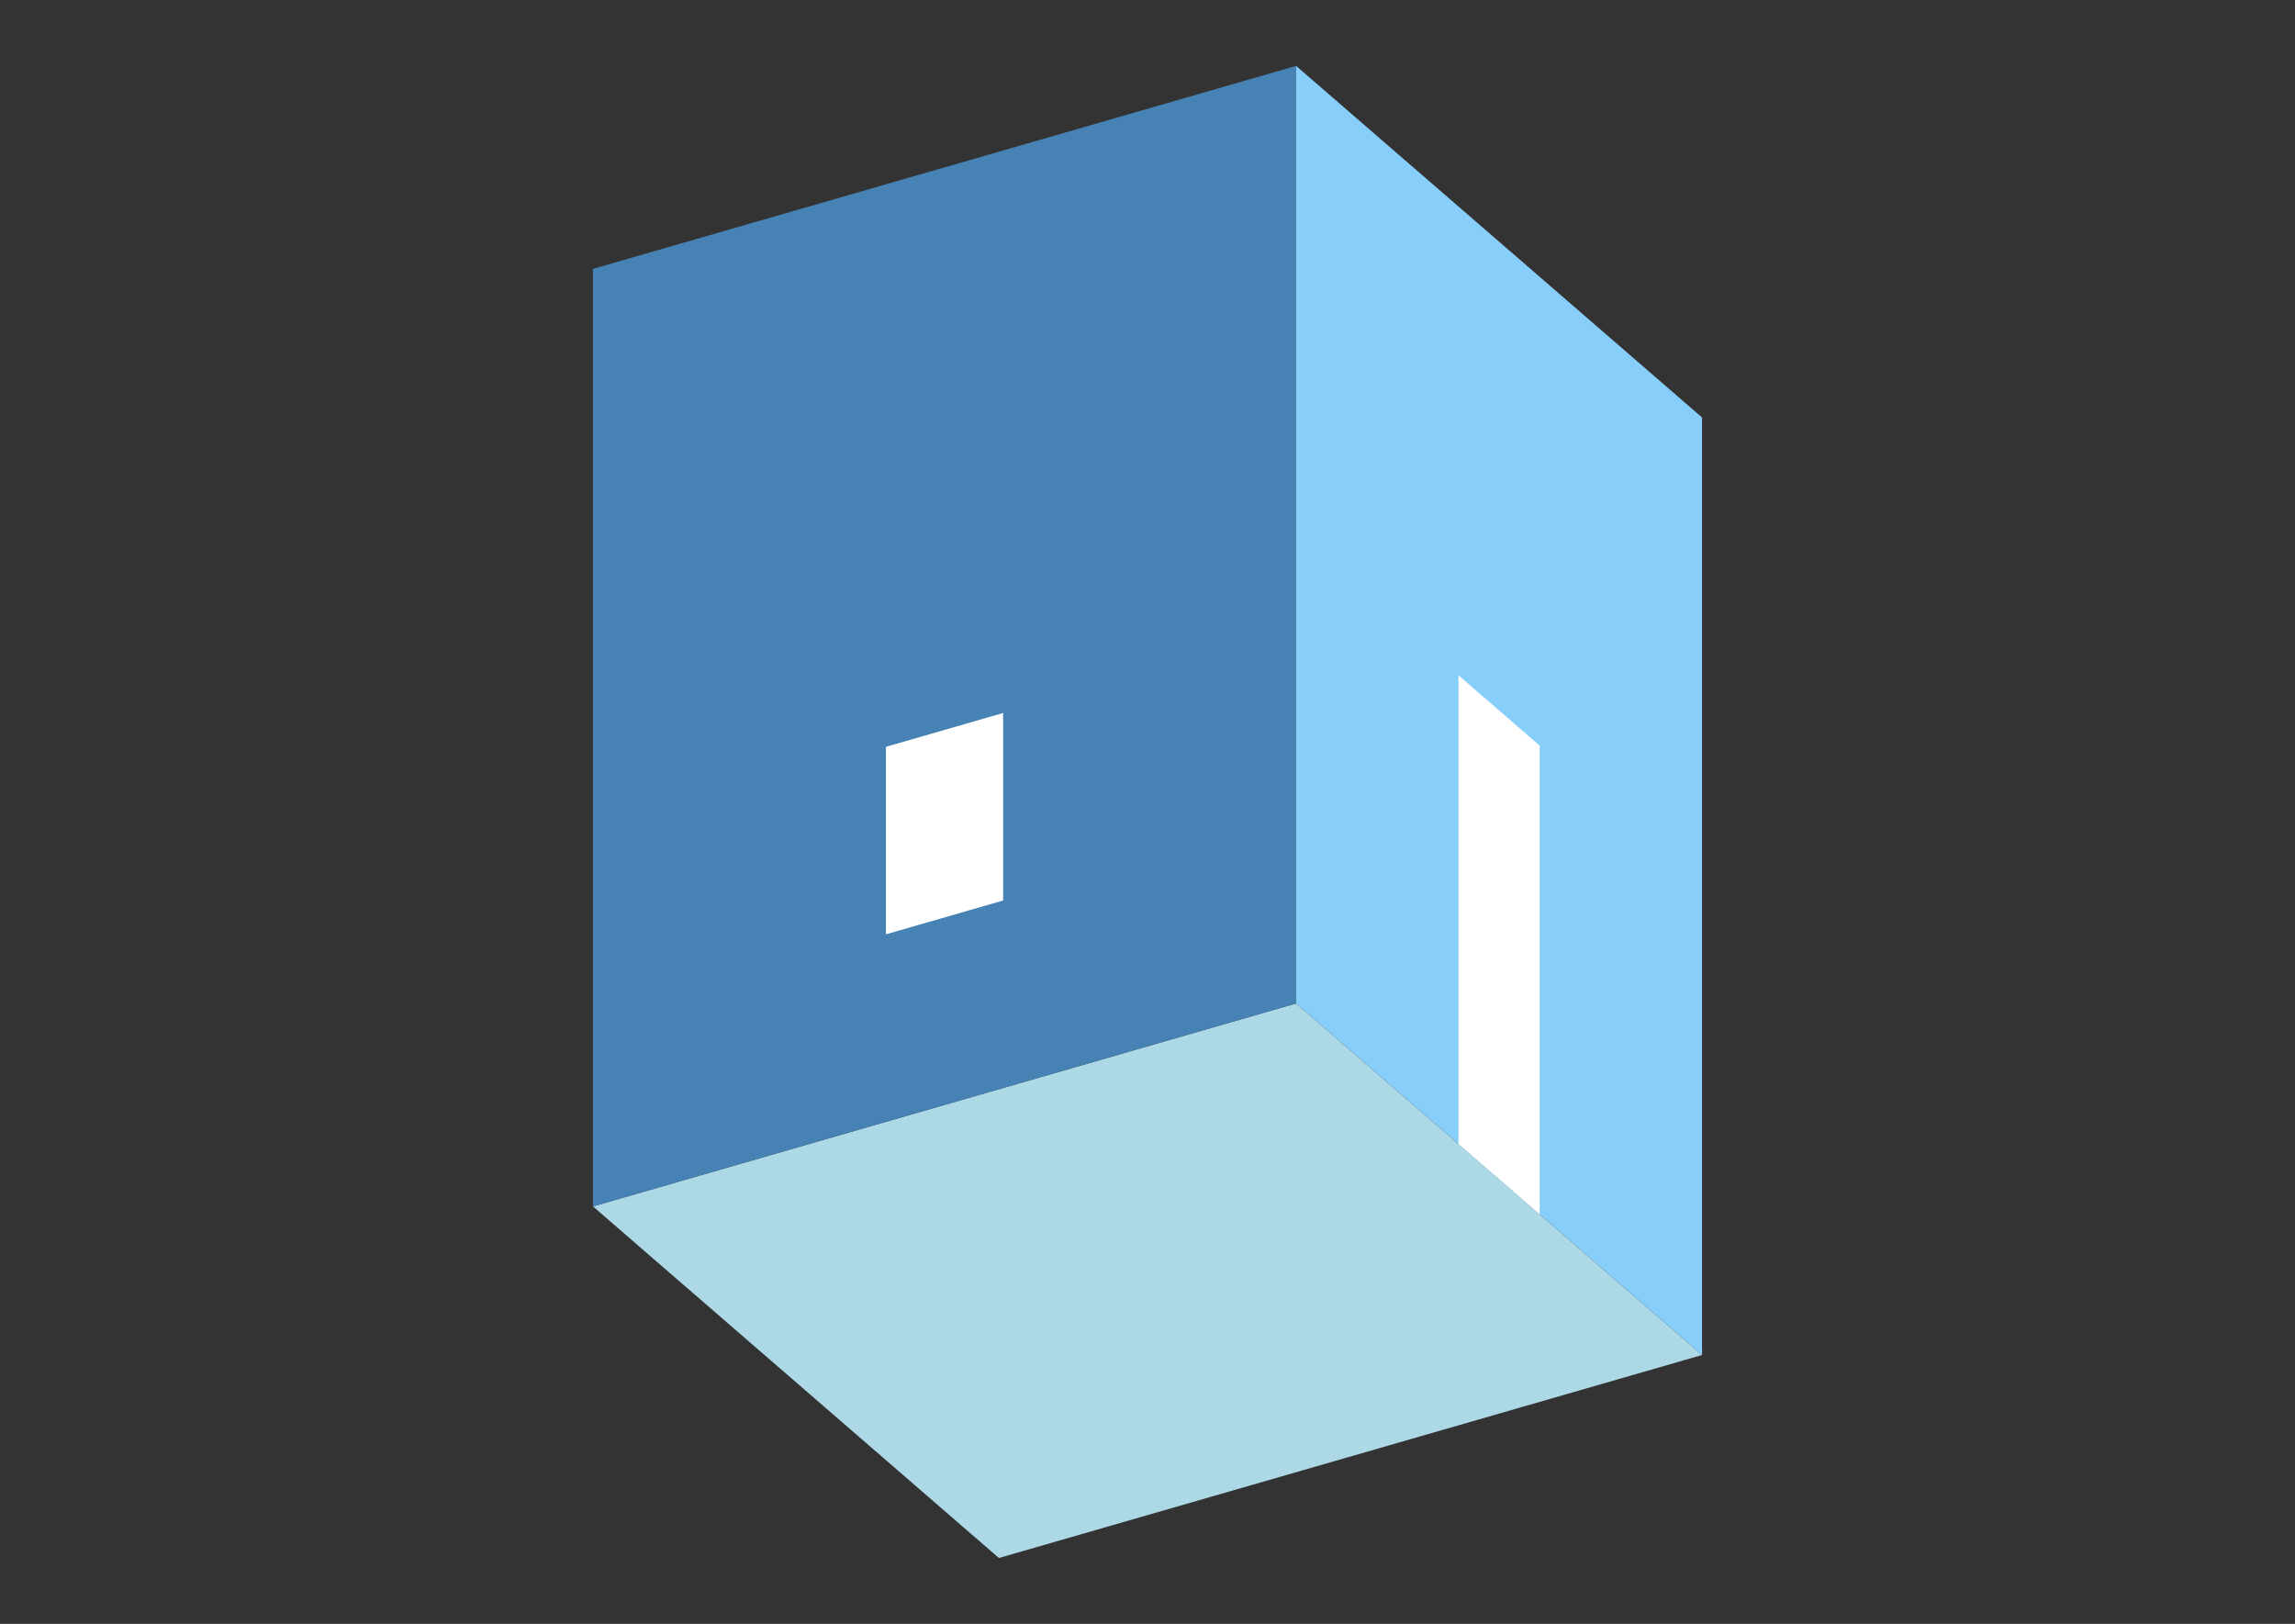 <?xml version="1.0" encoding="UTF-8"?>
<svg
  xmlns="http://www.w3.org/2000/svg"
  width="848"
  height="600"
  style="background-color:white"
>
  <rect width="100%" height="100%" fill="#333333" stroke="none"/>
  <polygon fill="lightblue" points="369.096,575.657 219.096,445.753 478.904,370.753 628.904,500.657" />
  <polygon fill="steelblue" points="219.096,445.753 219.096,99.343 478.904,24.343 478.904,370.753" />
  <polygon fill="lightskyblue" points="628.904,500.657 628.904,154.247 478.904,24.343 478.904,370.753" />
  <polygon fill="white" points="568.904,448.695 568.904,275.49 538.904,249.51 538.904,422.715" />
  <polygon fill="white" points="327.349,345.221 327.349,275.939 370.651,263.439 370.651,332.721" />
</svg>
